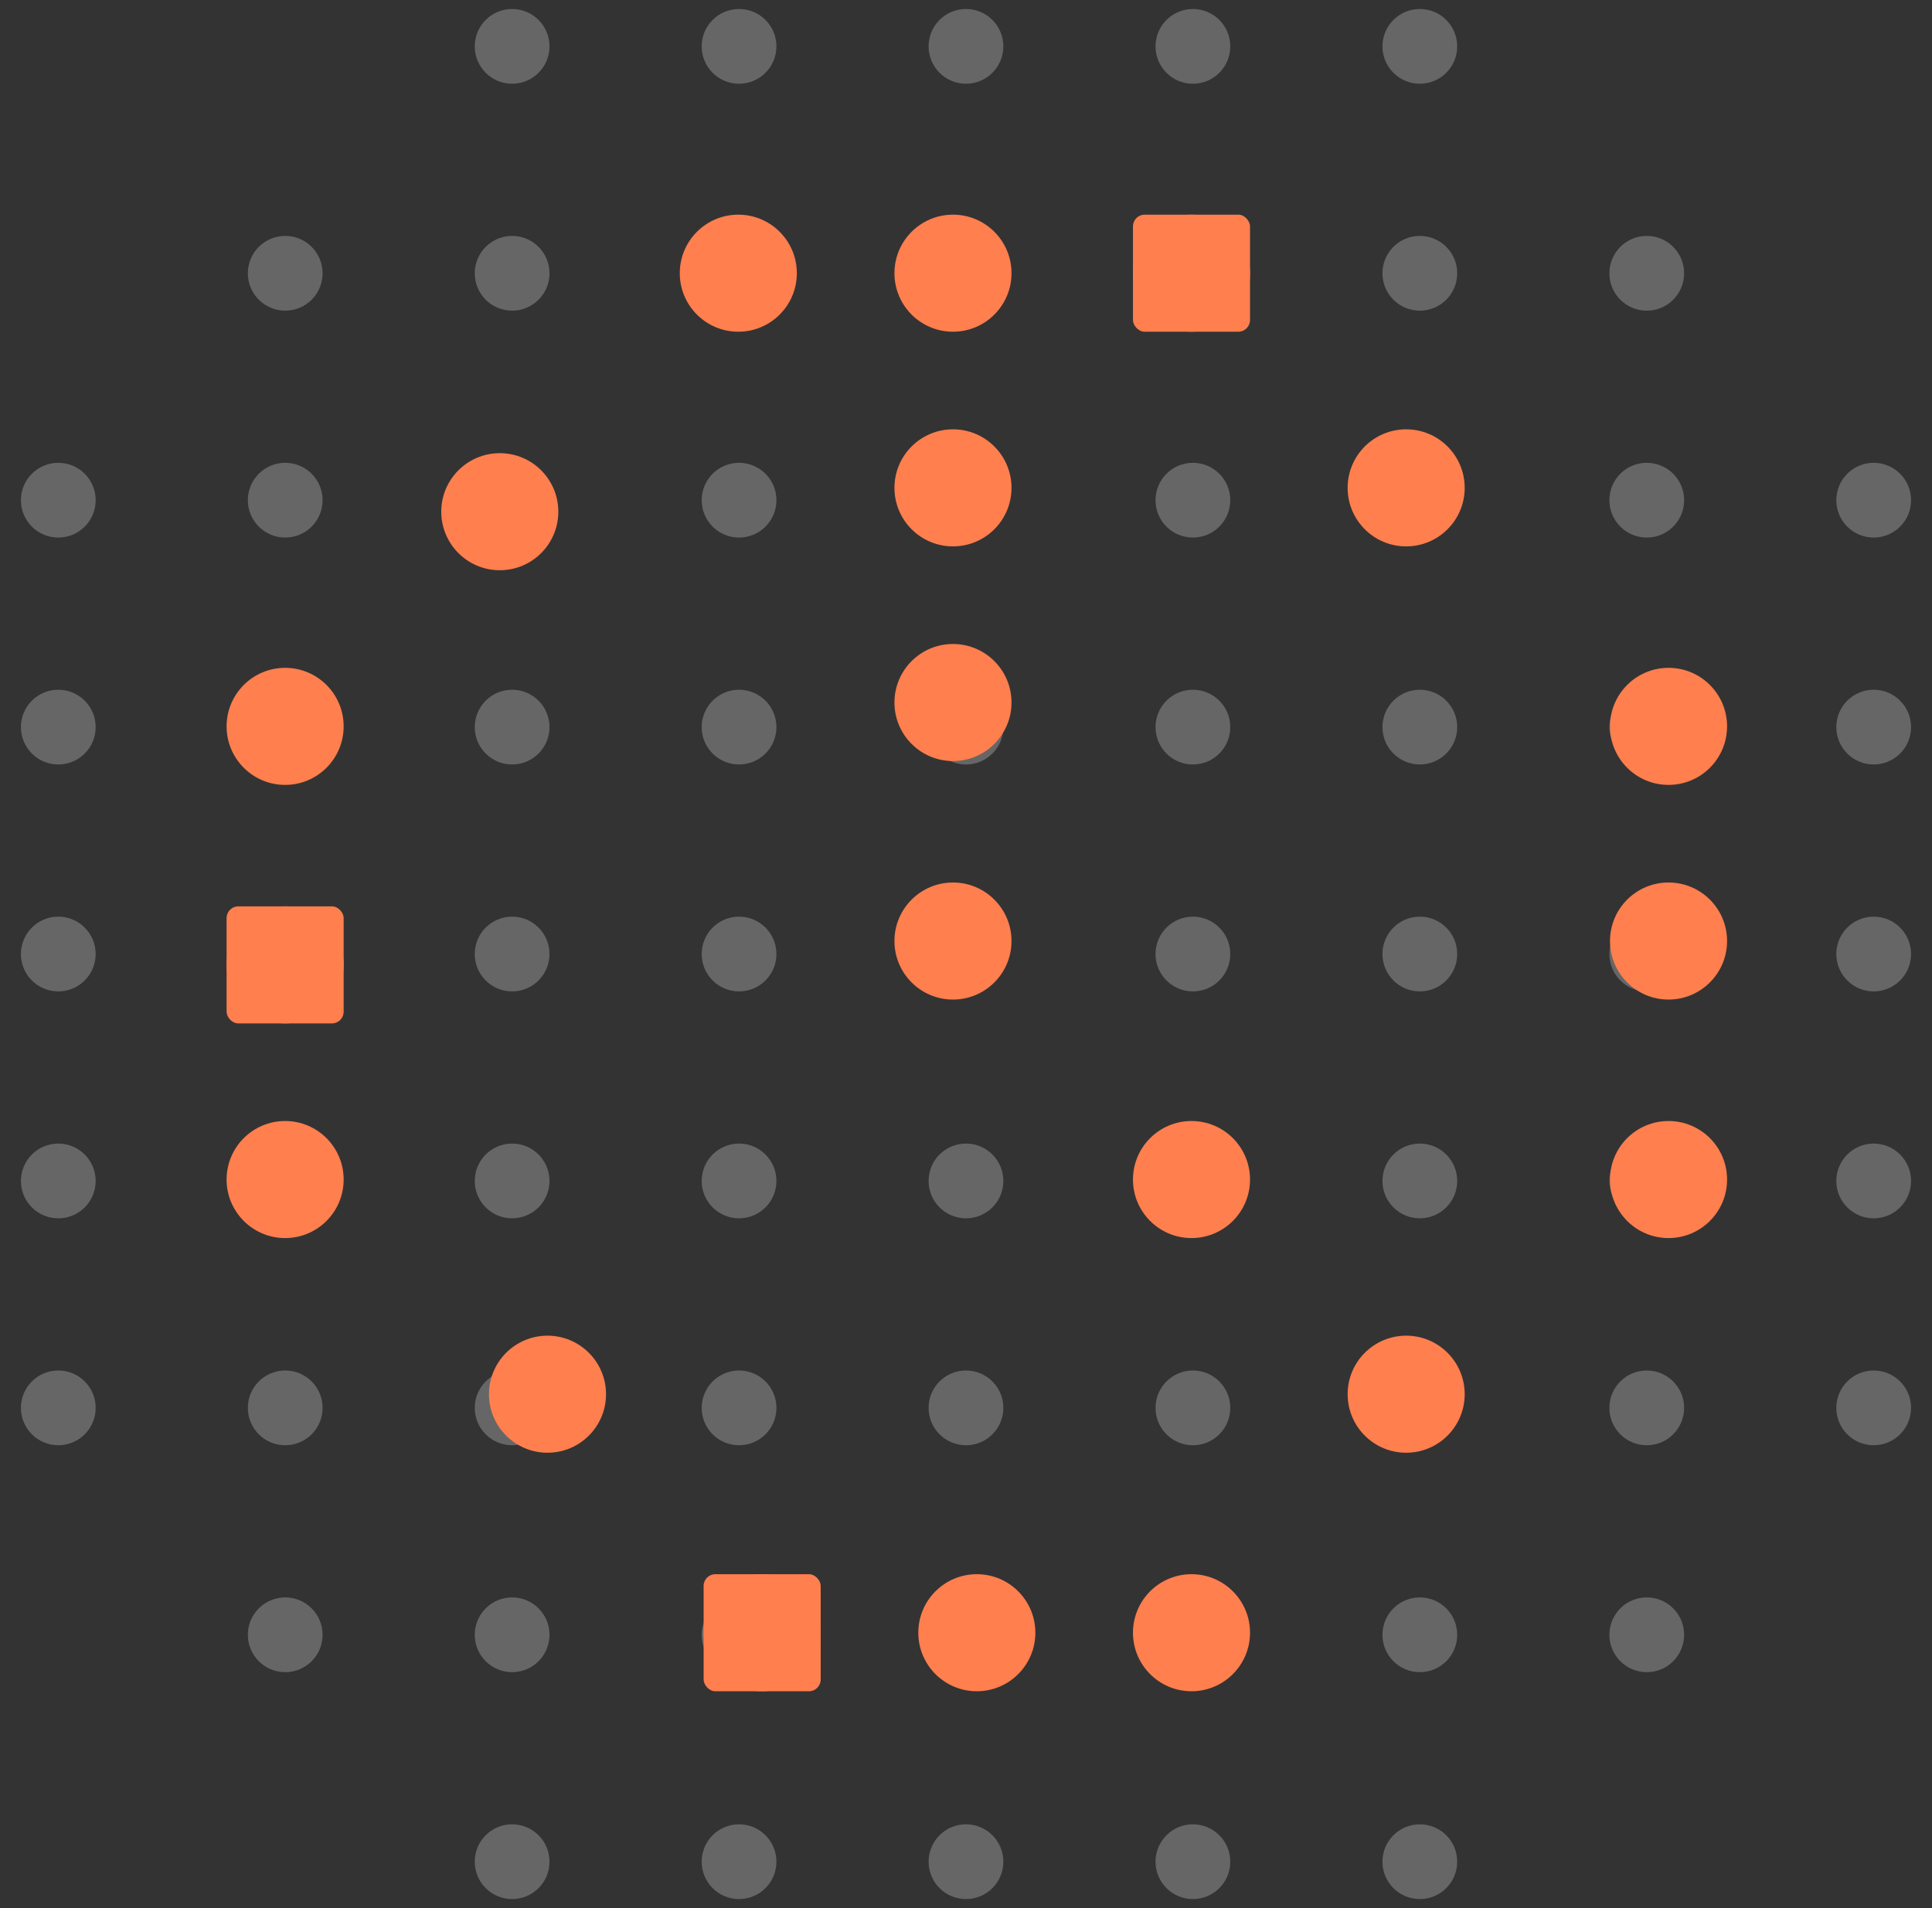 <svg width="81" height="80" viewBox="0 0 81 80" fill="none" xmlns="http://www.w3.org/2000/svg">
<rect x="0" y="0" width="81" height="80" fill="#333333" stroke="none"/>
<circle cx="21.471" cy="1.944" r="1.567" fill="white" fill-opacity="0.25"/>
<circle cx="30.985" cy="1.944" r="1.567" fill="white" fill-opacity="0.25"/>
<circle cx="40.499" cy="1.944" r="1.567" fill="white" fill-opacity="0.25"/>
<circle cx="50.013" cy="1.944" r="1.567" fill="white" fill-opacity="0.25"/>
<circle cx="59.527" cy="1.944" r="1.567" fill="white" fill-opacity="0.25"/>
<circle cx="11.958" cy="11.458" r="1.567" fill="white" fill-opacity="0.25"/>
<circle cx="21.471" cy="11.458" r="1.567" fill="white" fill-opacity="0.25"/>
<circle cx="30.985" cy="11.458" r="1.567" fill="white" fill-opacity="0.25"/>
<circle cx="40.499" cy="11.458" r="1.567" fill="white" fill-opacity="0.25"/>
<circle cx="50.013" cy="11.458" r="1.567" fill="white" fill-opacity="0.25"/>
<circle cx="59.527" cy="11.458" r="1.567" fill="white" fill-opacity="0.25"/>
<circle cx="69.041" cy="11.458" r="1.567" fill="white" fill-opacity="0.25"/>
<circle cx="2.444" cy="20.971" r="1.567" fill="white" fill-opacity="0.25"/>
<circle cx="11.958" cy="20.971" r="1.567" fill="white" fill-opacity="0.25"/>
<circle cx="21.471" cy="20.971" r="1.567" fill="white" fill-opacity="0.25"/>
<circle cx="30.985" cy="20.971" r="1.567" fill="white" fill-opacity="0.25"/>
<circle cx="40.499" cy="20.971" r="1.567" fill="white" fill-opacity="0.25"/>
<circle cx="50.013" cy="20.971" r="1.567" fill="white" fill-opacity="0.25"/>
<circle cx="59.527" cy="20.971" r="1.567" fill="white" fill-opacity="0.25"/>
<circle cx="69.041" cy="20.971" r="1.567" fill="white" fill-opacity="0.25"/>
<circle cx="78.555" cy="20.971" r="1.567" fill="white" fill-opacity="0.25"/>
<circle cx="2.444" cy="30.485" r="1.567" fill="white" fill-opacity="0.25"/>
<circle cx="11.958" cy="30.485" r="1.567" fill="white" fill-opacity="0.25"/>
<circle cx="21.471" cy="30.485" r="1.567" fill="white" fill-opacity="0.25"/>
<circle cx="30.985" cy="30.485" r="1.567" fill="white" fill-opacity="0.25"/>
<circle cx="40.499" cy="30.485" r="1.567" fill="white" fill-opacity="0.25"/>
<circle cx="50.013" cy="30.485" r="1.567" fill="white" fill-opacity="0.25"/>
<circle cx="59.527" cy="30.485" r="1.567" fill="white" fill-opacity="0.25"/>
<circle cx="69.041" cy="30.485" r="1.567" fill="white" fill-opacity="0.25"/>
<circle cx="78.555" cy="30.485" r="1.567" fill="white" fill-opacity="0.25"/>
<circle cx="2.444" cy="39.999" r="1.567" fill="white" fill-opacity="0.25"/>
<circle cx="11.958" cy="39.999" r="1.567" fill="white" fill-opacity="0.25"/>
<circle cx="21.471" cy="39.999" r="1.567" fill="white" fill-opacity="0.25"/>
<circle cx="30.985" cy="39.999" r="1.567" fill="white" fill-opacity="0.25"/>
<circle cx="40.499" cy="39.999" r="1.567" fill="white" fill-opacity="0.25"/>
<circle cx="50.013" cy="39.999" r="1.567" fill="white" fill-opacity="0.25"/>
<circle cx="59.527" cy="39.999" r="1.567" fill="white" fill-opacity="0.25"/>
<circle cx="69.041" cy="39.999" r="1.567" fill="white" fill-opacity="0.25"/>
<circle cx="78.555" cy="39.999" r="1.567" fill="white" fill-opacity="0.25"/>
<circle cx="2.444" cy="49.513" r="1.567" fill="white" fill-opacity="0.25"/>
<circle cx="11.958" cy="49.513" r="1.567" fill="white" fill-opacity="0.25"/>
<circle cx="21.471" cy="49.513" r="1.567" fill="white" fill-opacity="0.25"/>
<circle cx="30.985" cy="49.513" r="1.567" fill="white" fill-opacity="0.25"/>
<circle cx="40.499" cy="49.513" r="1.567" fill="white" fill-opacity="0.25"/>
<circle cx="50.013" cy="49.513" r="1.567" fill="white" fill-opacity="0.25"/>
<circle cx="59.527" cy="49.513" r="1.567" fill="white" fill-opacity="0.25"/>
<circle cx="69.041" cy="49.513" r="1.567" fill="white" fill-opacity="0.25"/>
<circle cx="78.555" cy="49.513" r="1.567" fill="white" fill-opacity="0.25"/>
<circle cx="2.444" cy="59.027" r="1.567" fill="white" fill-opacity="0.25"/>
<circle cx="11.958" cy="59.027" r="1.567" fill="white" fill-opacity="0.25"/>
<circle cx="21.471" cy="59.027" r="1.567" fill="white" fill-opacity="0.25"/>
<circle cx="30.985" cy="59.027" r="1.567" fill="white" fill-opacity="0.25"/>
<circle cx="40.499" cy="59.027" r="1.567" fill="white" fill-opacity="0.25"/>
<circle cx="50.013" cy="59.027" r="1.567" fill="white" fill-opacity="0.25"/>
<circle cx="59.527" cy="59.027" r="1.567" fill="white" fill-opacity="0.25"/>
<circle cx="69.041" cy="59.027" r="1.567" fill="white" fill-opacity="0.25"/>
<circle cx="78.555" cy="59.027" r="1.567" fill="white" fill-opacity="0.25"/>
<circle cx="11.958" cy="68.541" r="1.567" fill="white" fill-opacity="0.25"/>
<circle cx="21.471" cy="68.541" r="1.567" fill="white" fill-opacity="0.25"/>
<circle cx="30.985" cy="68.541" r="1.567" fill="white" fill-opacity="0.25"/>
<circle cx="40.499" cy="68.541" r="1.567" fill="white" fill-opacity="0.25"/>
<circle cx="50.013" cy="68.541" r="1.567" fill="white" fill-opacity="0.25"/>
<circle cx="59.527" cy="68.541" r="1.567" fill="white" fill-opacity="0.25"/>
<circle cx="69.041" cy="68.541" r="1.567" fill="white" fill-opacity="0.25"/>
<circle cx="21.471" cy="78.054" r="1.567" fill="white" fill-opacity="0.25"/>
<circle cx="30.985" cy="78.054" r="1.567" fill="white" fill-opacity="0.25"/>
<circle cx="40.499" cy="78.054" r="1.567" fill="white" fill-opacity="0.25"/>
<circle cx="50.013" cy="78.054" r="1.567" fill="white" fill-opacity="0.25"/>
<circle cx="59.527" cy="78.054" r="1.567" fill="white" fill-opacity="0.25"/>
<circle cx="58.954" cy="20.454" r="2.454" fill="#FF7F4E"/>
<circle cx="69.954" cy="30.454" r="2.454" fill="#FF7F4E"/>
<circle cx="22.954" cy="58.454" r="2.454" fill="#FF7F4E"/>
<circle cx="58.954" cy="58.454" r="2.454" fill="#FF7F4E"/>
<circle cx="69.954" cy="49.454" r="2.454" fill="#FF7F4E"/>
<circle cx="69.954" cy="39.454" r="2.454" fill="#FF7F4E"/>
<circle cx="11.954" cy="49.454" r="2.454" fill="#FF7F4E"/>
<circle cx="11.954" cy="40.454" r="2.454" fill="#FF7F4E"/>
<circle cx="20.954" cy="21.454" r="2.454" fill="#FF7F4E"/>
<circle cx="40.954" cy="68.454" r="2.454" fill="#FF7F4E"/>
<circle cx="49.954" cy="68.454" r="2.454" fill="#FF7F4E"/>
<circle cx="31.954" cy="68.454" r="2.454" fill="#FF7F4E"/>
<circle cx="49.954" cy="11.454" r="2.454" fill="#FF7F4E"/>
<circle cx="39.954" cy="11.454" r="2.454" fill="#FF7F4E"/>
<circle cx="39.954" cy="39.454" r="2.454" fill="#FF7F4E"/>
<circle cx="49.954" cy="49.454" r="2.454" fill="#FF7F4E"/>
<circle cx="39.954" cy="29.454" r="2.454" fill="#FF7F4E"/>
<circle cx="39.954" cy="20.454" r="2.454" fill="#FF7F4E"/>
<circle cx="30.954" cy="11.454" r="2.454" fill="#FF7F4E"/>
<circle cx="11.954" cy="30.454" r="2.454" fill="#FF7F4E"/>
<rect x="29.5" y="66" width="4.908" height="4.908" rx="0.491" fill="#FF7F4E"/>
<rect x="47.5" y="9" width="4.908" height="4.908" rx="0.491" fill="#FF7F4E"/>
<rect x="9.5" y="38" width="4.908" height="4.908" rx="0.491" fill="#FF7F4E"/>
</svg>
